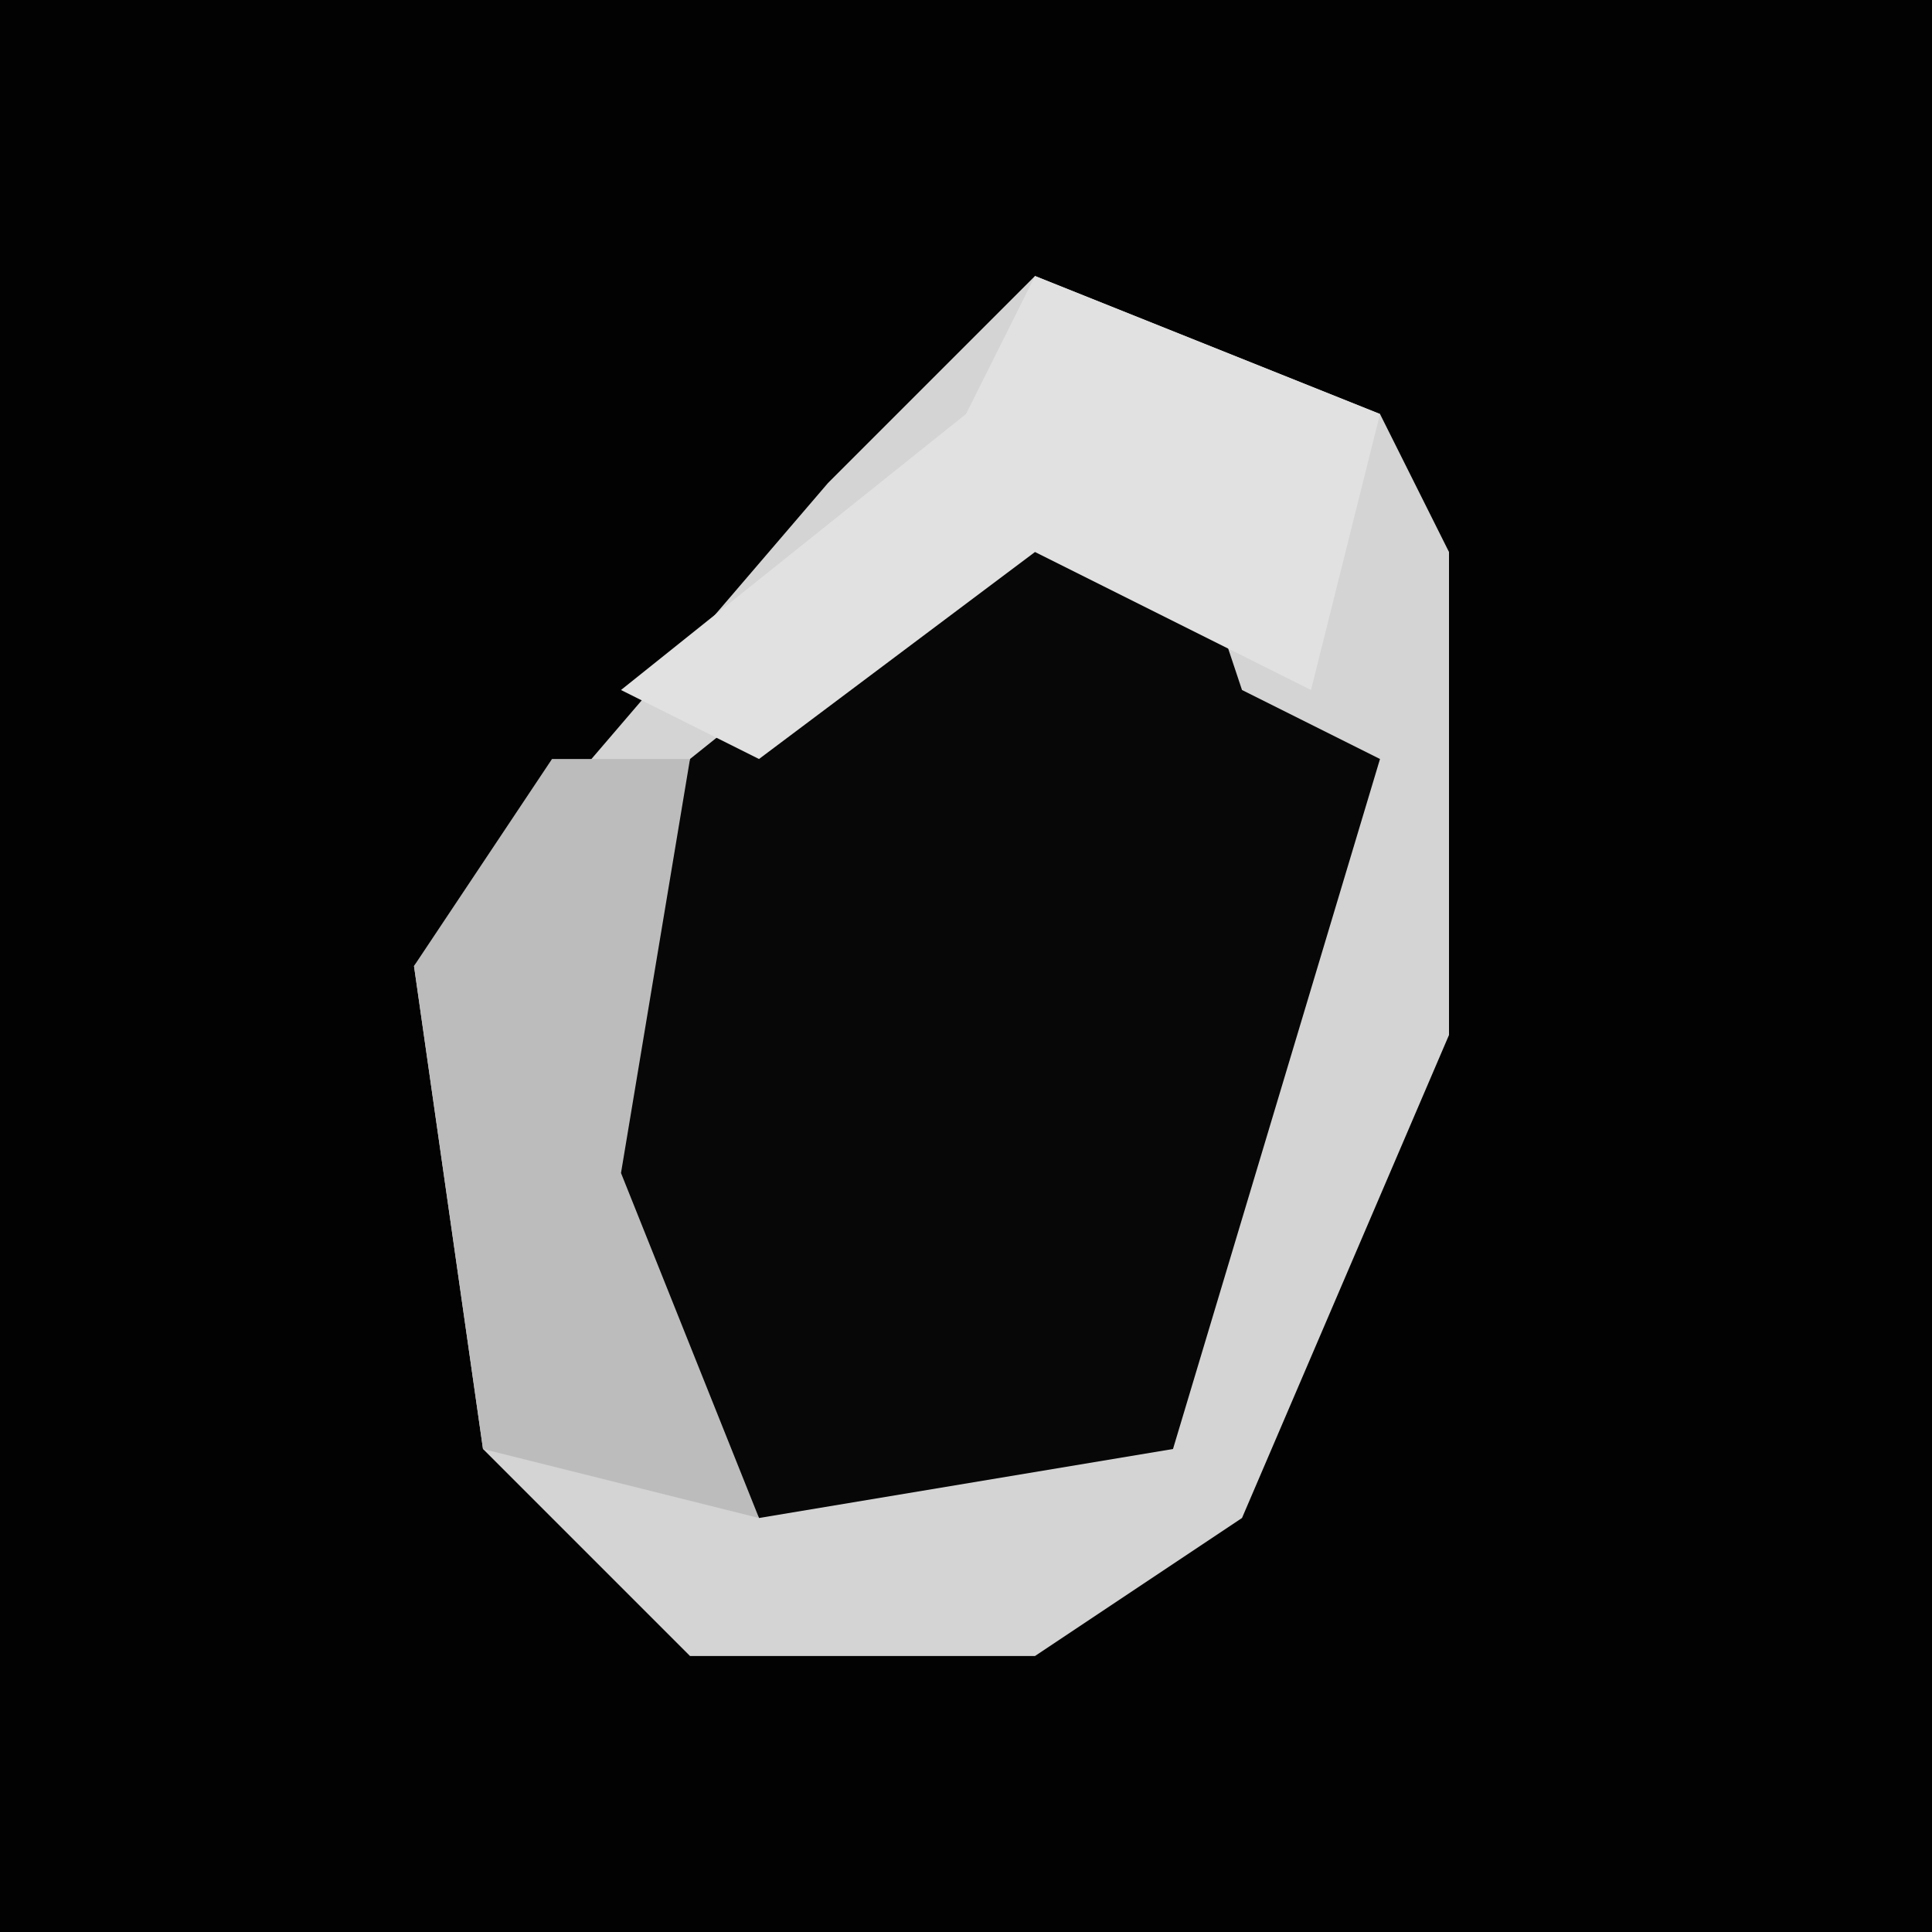 <?xml version="1.0" encoding="UTF-8"?>
<svg version="1.1" xmlns="http://www.w3.org/2000/svg" width="28" height="28">
<path d="M0,0 L28,0 L28,28 L0,28 Z " fill="#020202" transform="translate(0,0)"/>
<path d="M0,0 L5,2 L6,4 L6,11 L3,18 L0,20 L-5,20 L-8,17 L-9,10 L-3,3 Z " fill="#070707" transform="translate(15,4)"/>
<path d="M0,0 L5,2 L6,4 L6,11 L3,18 L0,20 L-5,20 L-8,17 L-9,10 L-3,3 Z M0,3 L-5,7 L-7,13 L-4,18 L2,17 L5,7 L3,6 L2,3 Z " fill="#D4D4D4" transform="translate(15,4)"/>
<path d="M0,0 L5,2 L4,6 L0,4 L-4,7 L-6,6 L-1,2 Z " fill="#E1E1E1" transform="translate(15,4)"/>
<path d="M0,0 L2,0 L1,6 L3,11 L-1,10 L-2,3 Z " fill="#BCBCBC" transform="translate(8,11)"/>
</svg>
